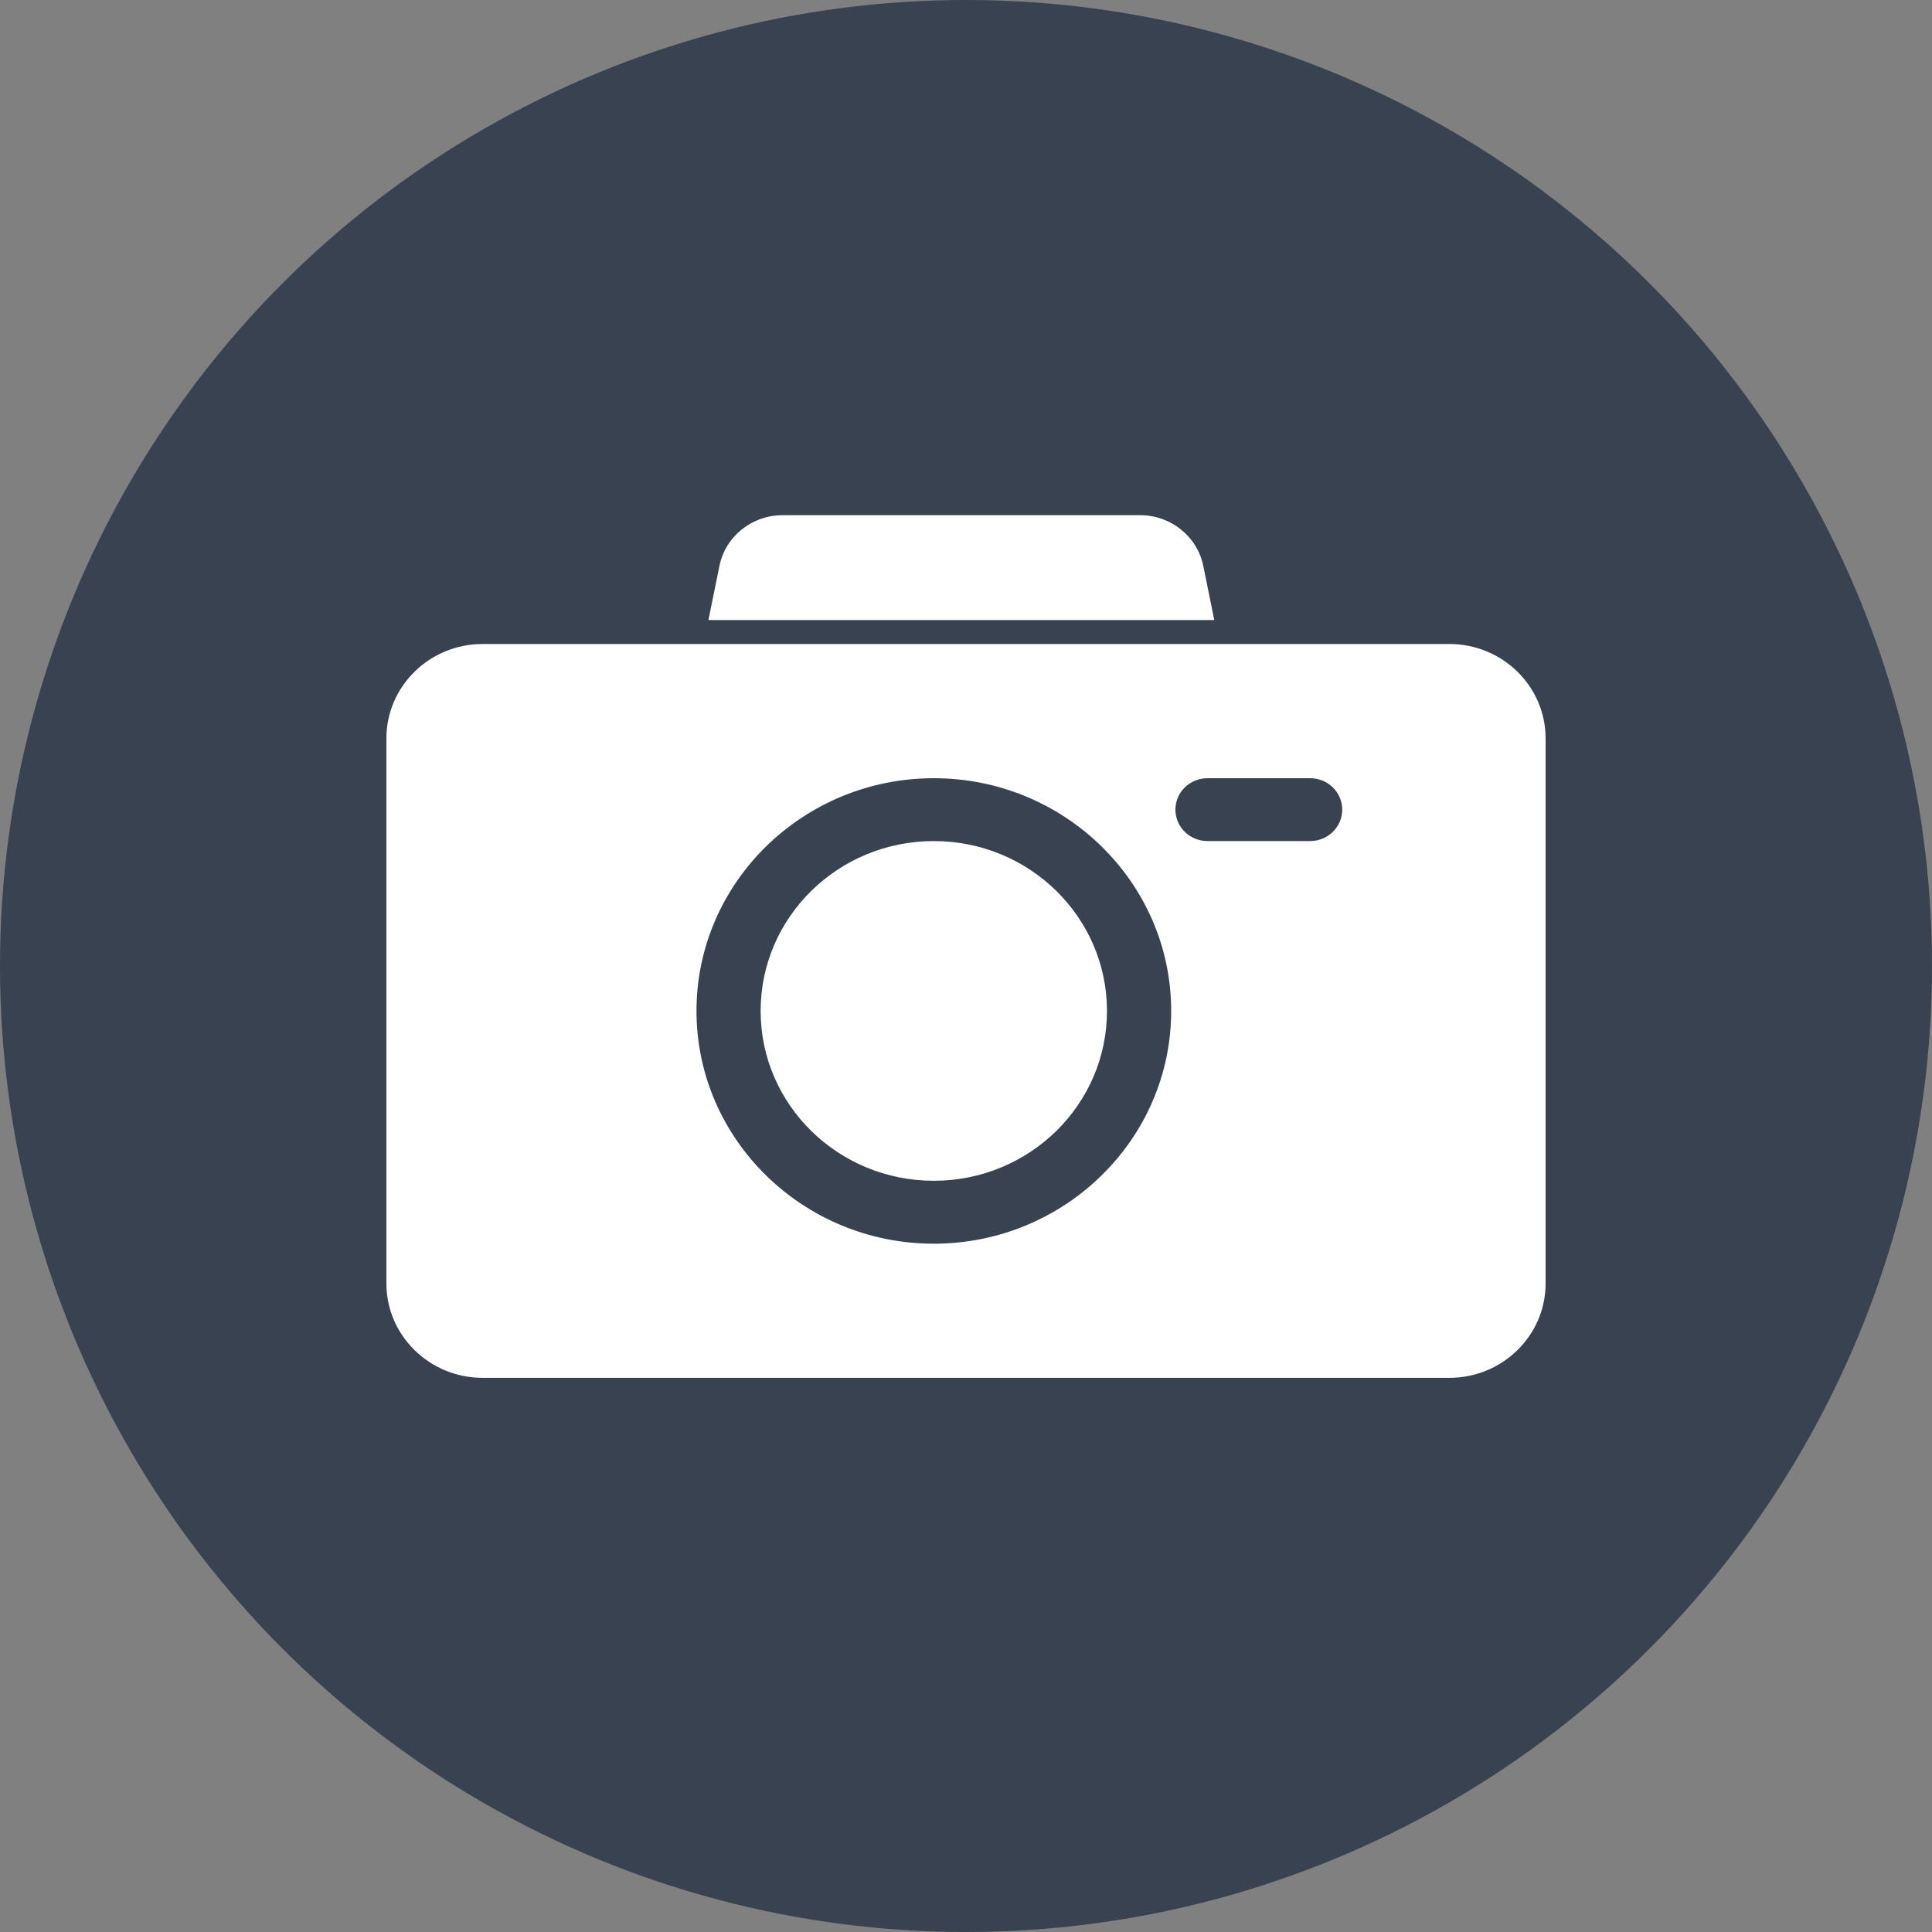 <svg width="30" height="30" viewBox="0 0 30 30" fill="none" xmlns="http://www.w3.org/2000/svg">
<rect x="0" y="0" width="30" height="30" fill="#808080" stroke="none"/>
<circle cx="15" cy="15" r="15" fill="#384250"/>
<path fill-rule="evenodd" clip-rule="evenodd" d="M11.172 8.785L11 9.628H18.855L18.684 8.785C18.591 8.33 18.18 8 17.707 8H12.148C11.675 8 11.264 8.33 11.172 8.785ZM7.494 10H22.506C23.33 10 24 10.657 24 11.465V19.93C24 20.738 23.33 21.395 22.506 21.395H7.494C6.67 21.395 6 20.738 6 19.93V11.465C6 10.657 6.67 10 7.494 10ZM18.75 13.06H20.344C20.619 13.06 20.842 12.842 20.842 12.572C20.842 12.302 20.619 12.084 20.344 12.084H18.75C18.475 12.084 18.252 12.302 18.252 12.572C18.252 12.842 18.475 13.06 18.75 13.06ZM14.5 19.312C16.532 19.312 18.186 17.69 18.186 15.698C18.186 13.705 16.532 12.084 14.5 12.084C12.468 12.084 10.815 13.705 10.815 15.698C10.815 17.69 12.468 19.312 14.5 19.312ZM14.5 18.335C13.015 18.335 11.811 17.154 11.811 15.698C11.811 14.241 13.015 13.06 14.5 13.06C15.985 13.06 17.189 14.241 17.189 15.698C17.189 17.154 15.985 18.335 14.5 18.335Z" fill="white"/>
</svg>
